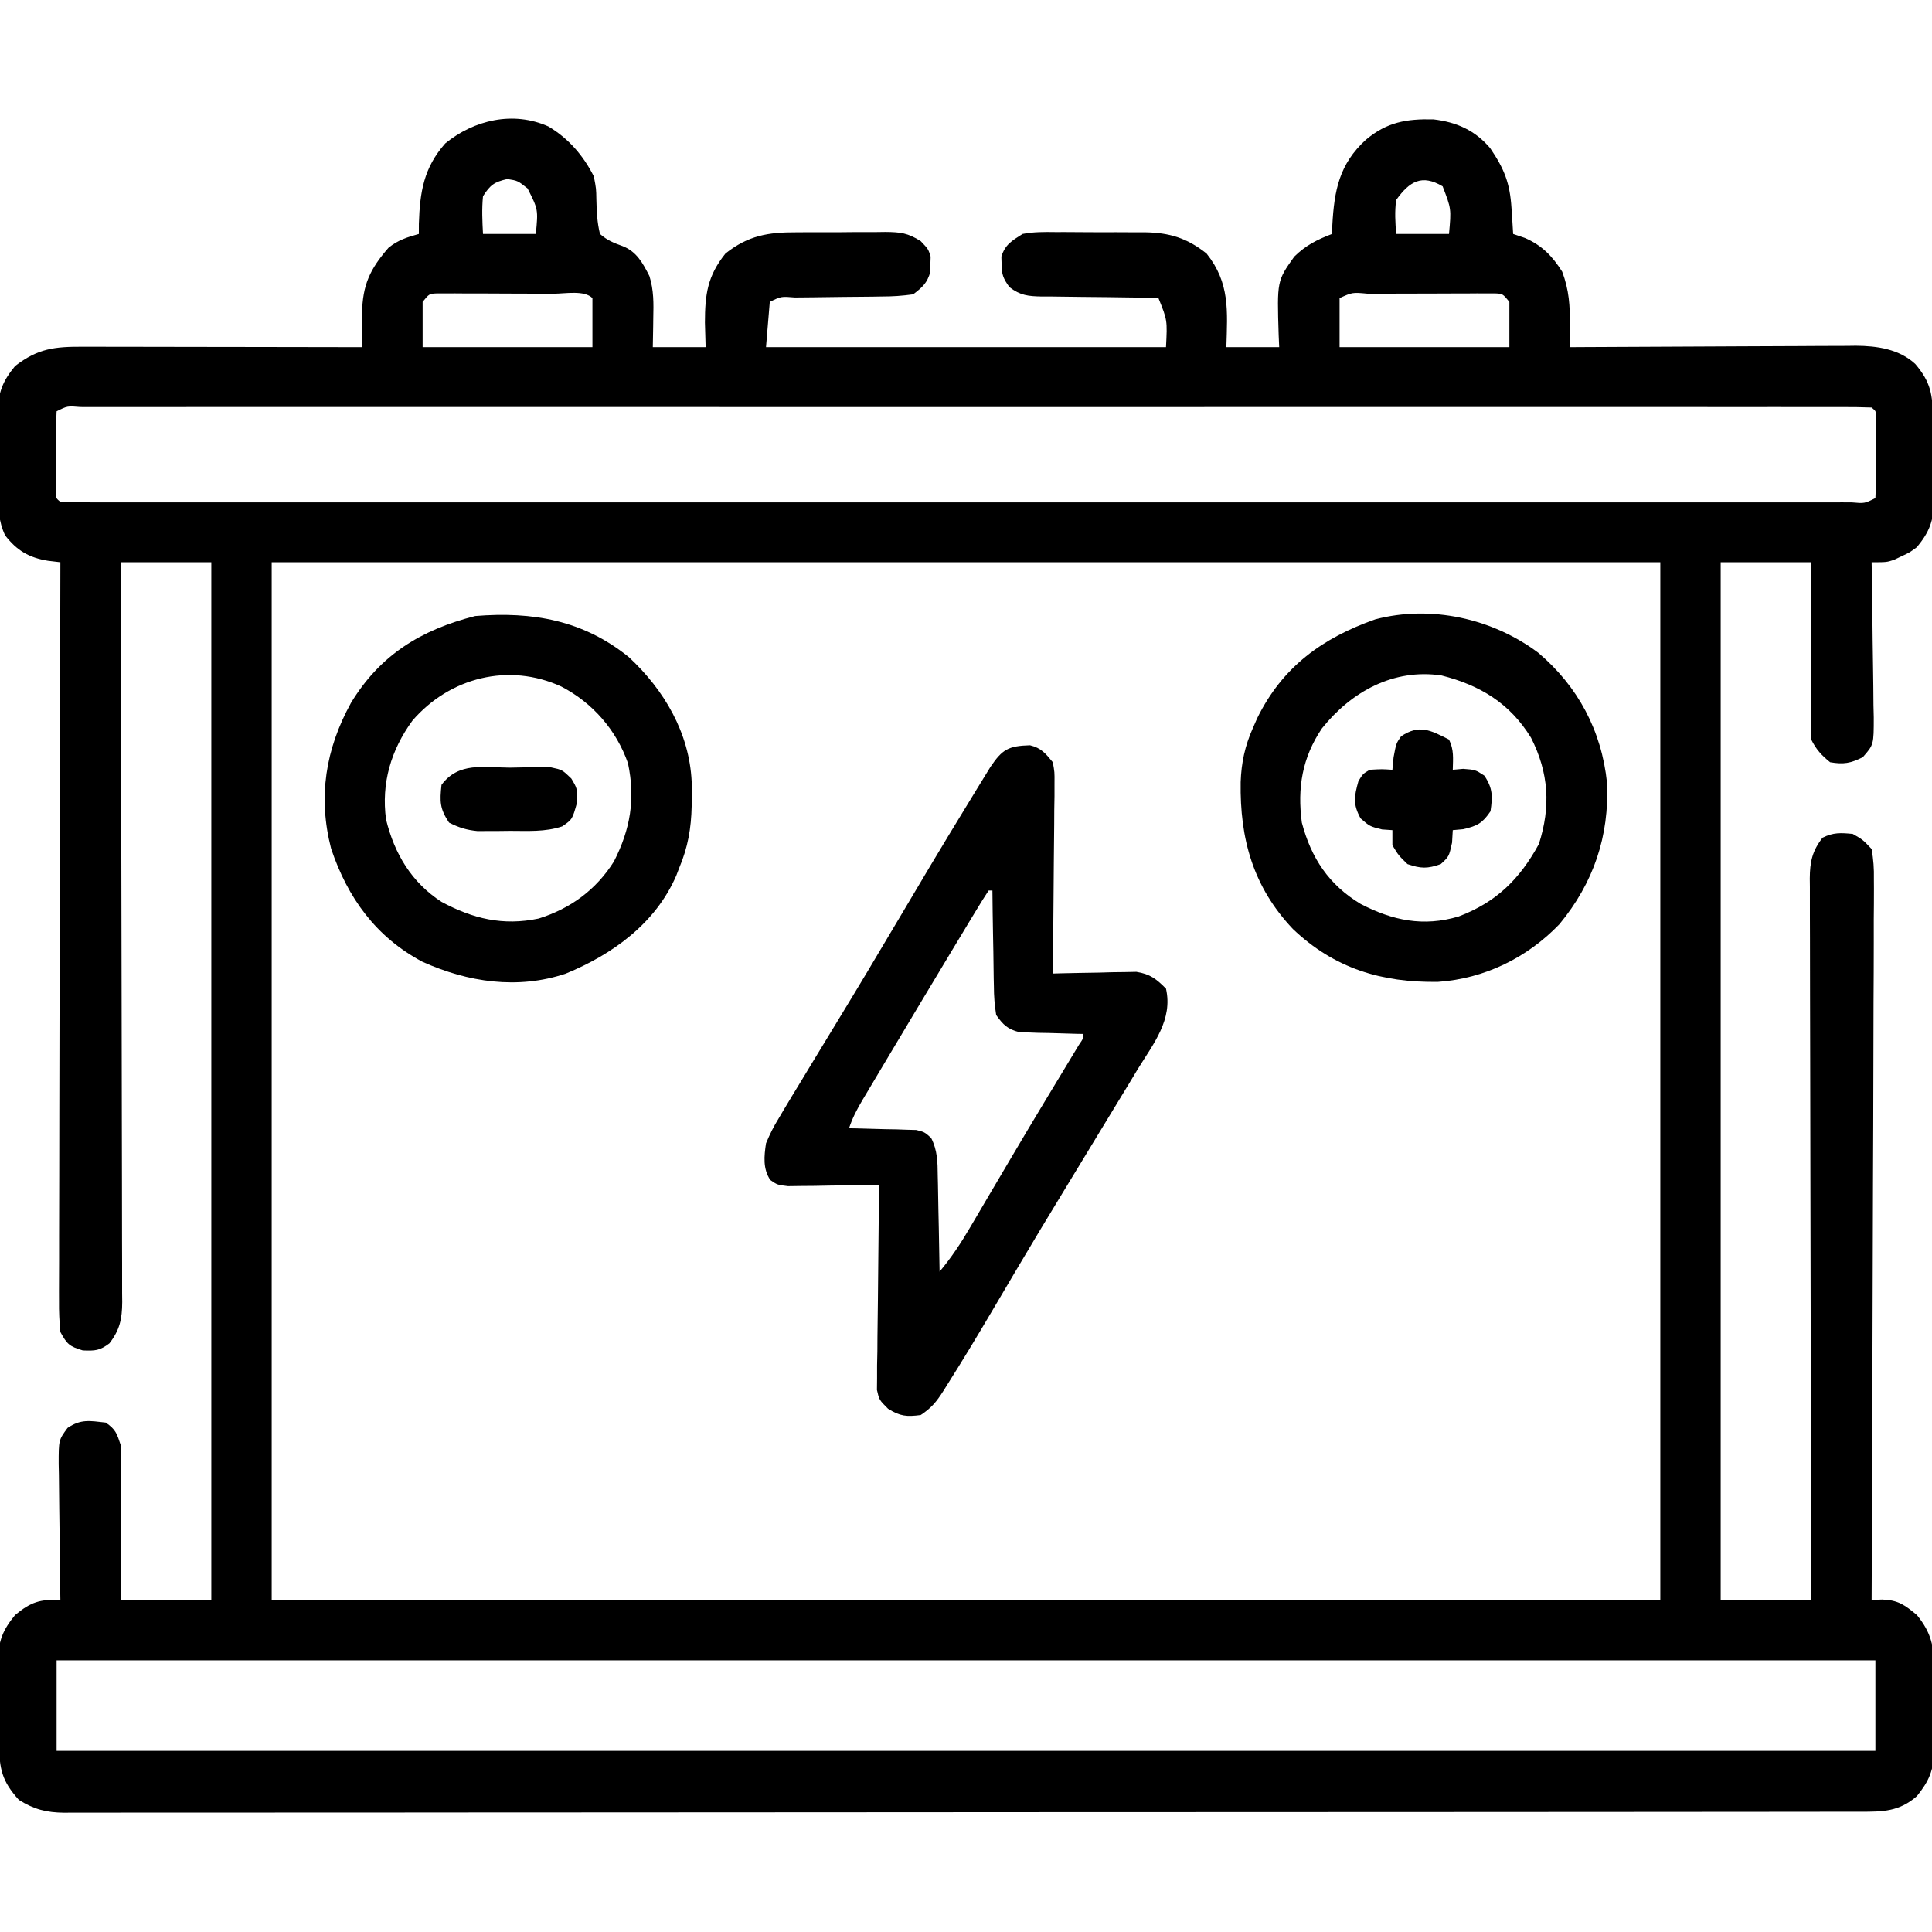 <?xml version="1.0" encoding="UTF-8"?>
<svg version="1.1" xmlns="http://www.w3.org/2000/svg" width="512" height="512">
<path d="M0 0 C5.309 3.125 9.323 7.772 12.062 13.25 C12.688 16.5 12.688 16.5 12.734 19.398 C12.811 22.571 12.926 25.415 13.688 28.5 C15.608 30.182 17.291 30.863 19.684 31.719 C23.415 33.174 25.03 36.213 26.781 39.641 C27.968 43.384 27.903 46.933 27.812 50.812 C27.803 51.553 27.794 52.294 27.785 53.057 C27.762 54.871 27.726 56.686 27.688 58.5 C32.307 58.5 36.928 58.5 41.688 58.5 C41.626 56.355 41.564 54.21 41.5 52 C41.515 44.521 42.16 39.66 46.938 33.688 C52.952 28.903 58.276 28.039 65.727 28.066 C66.992 28.059 66.992 28.059 68.284 28.051 C70.057 28.044 71.83 28.045 73.604 28.054 C76.312 28.062 79.018 28.034 81.727 28.002 C83.456 28 85.185 28.001 86.914 28.004 C87.719 27.993 88.525 27.981 89.354 27.97 C93.33 28.019 95.253 28.224 98.697 30.406 C100.688 32.5 100.688 32.5 101.316 34.5 C101.284 35.49 101.284 35.49 101.25 36.5 C101.251 37.16 101.253 37.82 101.254 38.5 C100.402 41.51 99.175 42.593 96.688 44.5 C93.751 44.906 91.175 45.081 88.238 45.074 C87.425 45.088 86.612 45.103 85.774 45.117 C83.183 45.159 80.592 45.174 78 45.188 C75.398 45.217 72.796 45.251 70.194 45.29 C68.576 45.313 66.958 45.328 65.339 45.337 C61.715 45.03 61.715 45.03 58.688 46.5 C58.358 50.46 58.028 54.42 57.688 58.5 C92.668 58.5 127.647 58.5 163.688 58.5 C164.056 51.366 164.056 51.366 161.688 45.5 C158.997 45.389 156.328 45.338 153.637 45.324 C151.972 45.301 150.307 45.277 148.643 45.252 C146.009 45.217 143.376 45.188 140.742 45.174 C138.207 45.159 135.672 45.118 133.137 45.074 C132.351 45.076 131.566 45.078 130.756 45.08 C127.154 44.999 125.095 44.812 122.195 42.589 C120.57 40.337 120.12 39.248 120.125 36.5 C120.103 35.84 120.081 35.18 120.059 34.5 C121.073 31.273 122.86 30.291 125.688 28.5 C128.617 27.932 131.484 27.962 134.461 28.004 C135.303 28.002 136.145 28.001 137.012 27.999 C138.789 28.001 140.566 28.013 142.343 28.033 C145.047 28.062 147.749 28.054 150.453 28.041 C152.185 28.047 153.917 28.056 155.648 28.066 C156.85 28.062 156.85 28.062 158.077 28.058 C164.593 28.166 169.235 29.549 174.438 33.688 C180.658 41.463 179.965 48.889 179.688 58.5 C184.308 58.5 188.928 58.5 193.688 58.5 C193.641 57.438 193.595 56.376 193.547 55.281 C193.104 40.941 193.104 40.941 197.688 34.5 C200.796 31.471 203.681 30.038 207.688 28.5 C207.713 27.738 207.739 26.976 207.766 26.191 C208.275 16.927 209.608 9.997 216.625 3.562 C222.224 -1.146 227.373 -2.026 234.551 -1.867 C240.68 -1.15 245.583 1.014 249.605 5.766 C253.329 11.25 254.826 14.966 255.25 21.625 C255.376 23.547 255.376 23.547 255.504 25.508 C255.564 26.495 255.625 27.483 255.688 28.5 C257.234 29.026 257.234 29.026 258.812 29.562 C263.309 31.514 266.087 34.38 268.688 38.5 C270.53 43.44 270.762 47.512 270.727 52.77 C270.721 53.844 270.715 54.919 270.709 56.027 C270.702 56.843 270.695 57.659 270.688 58.5 C271.697 58.493 272.707 58.487 273.747 58.48 C283.28 58.419 292.814 58.374 302.347 58.345 C307.248 58.329 312.149 58.308 317.05 58.274 C321.783 58.241 326.516 58.223 331.25 58.215 C333.052 58.21 334.854 58.199 336.656 58.183 C339.188 58.161 341.72 58.158 344.252 58.159 C344.99 58.149 345.728 58.138 346.488 58.127 C352.106 58.16 357.989 59.002 362.256 62.952 C366.41 67.838 366.865 71.154 366.926 77.359 C366.934 78.141 366.942 78.923 366.95 79.729 C366.964 81.387 366.975 83.044 366.983 84.702 C367 87.226 367.044 89.749 367.088 92.273 C367.098 93.885 367.107 95.497 367.113 97.109 C367.131 97.86 367.148 98.61 367.166 99.383 C367.145 104.581 365.962 107.494 362.688 111.5 C360.688 112.961 360.688 112.961 358.688 113.875 C358.027 114.192 357.368 114.509 356.688 114.836 C354.688 115.5 354.688 115.5 350.688 115.5 C350.699 116.105 350.71 116.71 350.721 117.333 C350.832 123.627 350.907 129.921 350.962 136.215 C350.987 138.565 351.021 140.914 351.065 143.263 C351.125 146.639 351.154 150.014 351.176 153.391 C351.202 154.442 351.227 155.493 351.254 156.576 C351.257 163.852 351.257 163.852 348.348 167.163 C345.103 168.794 343.272 169.11 339.688 168.5 C337.385 166.633 336.009 165.144 334.688 162.5 C334.598 160.988 334.57 159.473 334.574 157.958 C334.574 157.018 334.574 156.077 334.574 155.108 C334.582 153.581 334.582 153.581 334.59 152.023 C334.592 150.463 334.592 150.463 334.594 148.871 C334.6 145.539 334.612 142.207 334.625 138.875 C334.63 136.62 334.635 134.365 334.639 132.109 C334.649 126.573 334.668 121.037 334.688 115.5 C326.767 115.5 318.848 115.5 310.688 115.5 C310.688 206.25 310.688 297 310.688 390.5 C318.608 390.5 326.527 390.5 334.688 390.5 C334.678 386.815 334.678 386.815 334.667 383.055 C334.606 359.937 334.561 336.82 334.532 313.702 C334.517 301.816 334.495 289.931 334.461 278.045 C334.431 267.686 334.412 257.328 334.405 246.97 C334.401 241.484 334.392 235.998 334.37 230.512 C334.35 225.35 334.344 220.189 334.348 215.027 C334.347 213.131 334.341 211.235 334.33 209.339 C334.315 206.752 334.319 204.167 334.327 201.58 C334.318 200.828 334.309 200.076 334.3 199.302 C334.338 194.866 334.943 192.024 337.688 188.5 C340.541 187.073 342.522 187.19 345.688 187.5 C348.349 189.017 348.349 189.017 350.688 191.5 C351.179 194.377 351.344 196.661 351.289 199.536 C351.293 200.352 351.297 201.168 351.302 202.009 C351.31 204.747 351.282 207.484 351.255 210.222 C351.254 212.183 351.255 214.144 351.257 216.105 C351.259 221.433 351.229 226.761 351.194 232.089 C351.163 237.656 351.16 243.223 351.154 248.79 C351.139 259.333 351.098 269.876 351.048 280.419 C350.992 292.421 350.964 304.424 350.939 316.426 C350.887 341.118 350.799 365.809 350.688 390.5 C351.613 390.466 352.539 390.433 353.492 390.398 C357.716 390.533 359.453 391.828 362.688 394.5 C366.489 399.163 367.283 402.886 367.219 408.75 C367.223 409.526 367.226 410.303 367.23 411.103 C367.233 412.736 367.226 414.37 367.209 416.004 C367.188 418.493 367.209 420.98 367.234 423.469 C367.232 425.063 367.227 426.656 367.219 428.25 C367.227 428.988 367.235 429.725 367.243 430.485 C367.151 435.624 365.895 438.525 362.688 442.5 C358.011 446.609 353.669 446.645 347.683 446.631 C346.439 446.635 346.439 446.635 345.171 446.638 C342.369 446.643 339.567 446.642 336.765 446.64 C334.745 446.643 332.726 446.646 330.706 446.649 C325.138 446.658 319.57 446.659 314.001 446.66 C308.003 446.662 302.005 446.669 296.007 446.676 C282.199 446.69 268.39 446.696 254.582 446.701 C247.76 446.703 240.939 446.707 234.118 446.711 C210.774 446.723 187.431 446.734 164.088 446.738 C162.622 446.738 161.156 446.738 159.691 446.738 C158.222 446.738 156.752 446.739 155.283 446.739 C152.335 446.739 149.388 446.74 146.44 446.74 C145.709 446.74 144.979 446.74 144.226 446.741 C120.522 446.744 96.818 446.76 73.114 446.783 C48.061 446.808 23.009 446.822 -2.044 446.823 C-4.793 446.823 -7.542 446.823 -10.291 446.824 C-10.968 446.824 -11.645 446.824 -12.342 446.824 C-23.245 446.825 -34.148 446.836 -45.05 446.85 C-56.005 446.865 -66.959 446.868 -77.913 446.86 C-83.85 446.856 -89.787 446.857 -95.724 446.871 C-101.155 446.884 -106.586 446.883 -112.017 446.87 C-113.986 446.869 -115.954 446.872 -117.922 446.88 C-120.592 446.891 -123.261 446.884 -125.93 446.872 C-127.084 446.883 -127.084 446.883 -128.262 446.895 C-133.022 446.848 -136.272 446.024 -140.312 443.5 C-144.854 438.468 -145.486 435.252 -145.551 428.641 C-145.559 427.859 -145.567 427.077 -145.575 426.271 C-145.589 424.613 -145.6 422.956 -145.608 421.298 C-145.625 418.774 -145.669 416.251 -145.713 413.727 C-145.723 412.115 -145.732 410.503 -145.738 408.891 C-145.756 408.14 -145.773 407.39 -145.791 406.617 C-145.77 401.407 -144.6 398.507 -141.312 394.5 C-137.087 391.01 -134.697 390.305 -129.312 390.5 C-129.333 389.218 -129.354 387.937 -129.376 386.616 C-129.448 381.86 -129.494 377.104 -129.532 372.348 C-129.552 370.29 -129.58 368.231 -129.614 366.173 C-129.663 363.214 -129.685 360.256 -129.703 357.297 C-129.724 356.377 -129.744 355.457 -129.766 354.509 C-129.768 348.12 -129.768 348.12 -127.415 344.919 C-123.847 342.512 -121.548 343.029 -117.312 343.5 C-114.638 345.312 -114.353 346.378 -113.312 349.5 C-113.227 350.866 -113.195 352.236 -113.199 353.604 C-113.199 354.425 -113.199 355.245 -113.199 356.091 C-113.204 356.972 -113.21 357.854 -113.215 358.762 C-113.216 359.668 -113.218 360.573 -113.219 361.507 C-113.225 364.4 -113.237 367.294 -113.25 370.188 C-113.255 372.149 -113.26 374.111 -113.264 376.072 C-113.274 380.882 -113.293 385.691 -113.312 390.5 C-105.392 390.5 -97.472 390.5 -89.312 390.5 C-89.312 299.75 -89.312 209 -89.312 115.5 C-97.233 115.5 -105.153 115.5 -113.312 115.5 C-113.306 118.02 -113.299 120.539 -113.292 123.135 C-113.231 146.841 -113.186 170.547 -113.157 194.254 C-113.142 206.442 -113.12 218.631 -113.086 230.819 C-113.056 241.441 -113.037 252.063 -113.03 262.685 C-113.026 268.311 -113.017 273.936 -112.995 279.562 C-112.975 284.855 -112.969 290.148 -112.973 295.441 C-112.972 297.386 -112.966 299.33 -112.955 301.274 C-112.94 303.926 -112.944 306.578 -112.952 309.23 C-112.943 310.001 -112.934 310.773 -112.925 311.568 C-112.963 316.06 -113.557 318.916 -116.312 322.5 C-118.879 324.447 -120.124 324.508 -123.375 324.375 C-126.924 323.318 -127.56 322.719 -129.312 319.5 C-129.595 316.683 -129.705 314.09 -129.673 311.274 C-129.676 310.438 -129.678 309.601 -129.681 308.74 C-129.686 305.933 -129.669 303.126 -129.653 300.319 C-129.652 298.309 -129.653 296.299 -129.654 294.288 C-129.655 288.826 -129.638 283.363 -129.617 277.901 C-129.598 272.194 -129.596 266.487 -129.593 260.78 C-129.583 249.971 -129.559 239.163 -129.529 228.354 C-129.495 216.049 -129.479 203.745 -129.463 191.44 C-129.432 166.127 -129.379 140.813 -129.312 115.5 C-130.944 115.307 -130.944 115.307 -132.609 115.109 C-137.637 114.282 -140.832 112.418 -143.957 108.369 C-145.701 104.677 -145.762 101.35 -145.746 97.348 C-145.751 96.57 -145.757 95.792 -145.762 94.991 C-145.768 93.351 -145.767 91.711 -145.759 90.072 C-145.75 87.574 -145.779 85.078 -145.811 82.58 C-145.812 80.982 -145.812 79.383 -145.809 77.785 C-145.82 77.044 -145.831 76.304 -145.843 75.54 C-145.774 70.38 -144.57 67.468 -141.312 63.5 C-135.239 58.819 -130.819 58.351 -123.331 58.386 C-122.531 58.386 -121.73 58.386 -120.906 58.386 C-118.265 58.387 -115.625 58.395 -112.984 58.402 C-111.152 58.404 -109.319 58.406 -107.486 58.407 C-102.666 58.41 -97.846 58.42 -93.026 58.431 C-88.106 58.442 -83.186 58.446 -78.266 58.451 C-68.615 58.462 -58.964 58.479 -49.312 58.5 C-49.319 57.683 -49.326 56.866 -49.332 56.024 C-49.337 54.949 -49.342 53.874 -49.348 52.766 C-49.354 51.701 -49.361 50.637 -49.367 49.54 C-49.232 42.03 -47.283 37.833 -42.359 32.164 C-39.839 30.115 -37.418 29.369 -34.312 28.5 C-34.31 27.605 -34.307 26.711 -34.305 25.789 C-34.034 17.336 -33.025 10.972 -27.312 4.5 C-19.673 -1.727 -9.323 -4.15 0 0 Z M-17.312 18.5 C-17.649 21.907 -17.494 25.061 -17.312 28.5 C-12.693 28.5 -8.072 28.5 -3.312 28.5 C-2.684 22.021 -2.684 22.021 -5.5 16.438 C-8.117 14.374 -8.117 14.374 -10.875 13.938 C-14.332 14.735 -15.375 15.485 -17.312 18.5 Z M224.688 19.5 C224.269 22.627 224.45 25.323 224.688 28.5 C229.308 28.5 233.928 28.5 238.688 28.5 C239.299 21.831 239.299 21.831 237 15.875 C231.509 12.61 228.244 14.52 224.688 19.5 Z M-33.312 46.5 C-33.312 50.46 -33.312 54.42 -33.312 58.5 C-18.462 58.5 -3.612 58.5 11.688 58.5 C11.688 54.21 11.688 49.92 11.688 45.5 C9.523 43.335 4.482 44.336 1.473 44.332 C0.547 44.329 -0.379 44.325 -1.334 44.322 C-3.297 44.317 -5.259 44.315 -7.222 44.315 C-10.234 44.313 -13.245 44.294 -16.256 44.275 C-18.159 44.272 -20.062 44.27 -21.965 44.27 C-22.87 44.262 -23.775 44.255 -24.708 44.248 C-25.964 44.252 -25.964 44.252 -27.246 44.257 C-27.985 44.256 -28.723 44.254 -29.484 44.253 C-31.562 44.346 -31.562 44.346 -33.312 46.5 Z M209.688 45.5 C209.688 49.79 209.688 54.08 209.688 58.5 C224.537 58.5 239.387 58.5 254.688 58.5 C254.688 54.54 254.688 50.58 254.688 46.5 C252.937 44.346 252.937 44.346 250.859 44.253 C250.121 44.254 249.382 44.256 248.621 44.257 C247.365 44.252 247.365 44.252 246.083 44.248 C244.725 44.259 244.725 44.259 243.34 44.27 C242.413 44.27 241.486 44.27 240.531 44.271 C238.569 44.274 236.608 44.282 234.647 44.294 C231.634 44.312 228.621 44.315 225.607 44.314 C223.706 44.319 221.804 44.325 219.902 44.332 C218.995 44.333 218.088 44.334 217.153 44.335 C213.098 43.956 213.098 43.956 209.688 45.5 Z M-130.312 75.5 C-130.412 77.196 -130.443 78.895 -130.445 80.594 C-130.447 81.624 -130.448 82.654 -130.449 83.715 C-130.445 84.799 -130.441 85.883 -130.438 87 C-130.441 88.084 -130.445 89.168 -130.449 90.285 C-130.448 91.315 -130.447 92.345 -130.445 93.406 C-130.444 94.358 -130.443 95.31 -130.442 96.291 C-130.559 98.475 -130.559 98.475 -129.312 99.5 C-126.765 99.6 -124.244 99.634 -121.696 99.626 C-120.479 99.628 -120.479 99.628 -119.238 99.63 C-116.484 99.634 -113.73 99.63 -110.976 99.627 C-108.996 99.628 -107.016 99.63 -105.036 99.632 C-99.568 99.636 -94.099 99.634 -88.63 99.631 C-82.744 99.628 -76.857 99.632 -70.97 99.635 C-60.095 99.639 -49.22 99.639 -38.344 99.636 C-28.299 99.633 -18.254 99.633 -8.209 99.634 C-7.211 99.634 -7.211 99.634 -6.193 99.634 C-3.493 99.634 -0.793 99.635 1.907 99.635 C27.258 99.638 52.608 99.635 77.959 99.63 C100.502 99.625 123.046 99.626 145.589 99.63 C170.892 99.636 196.195 99.638 221.498 99.635 C224.194 99.634 226.889 99.634 229.584 99.634 C230.248 99.634 230.912 99.634 231.595 99.634 C241.636 99.632 251.677 99.634 261.718 99.636 C273.131 99.639 284.543 99.638 295.955 99.633 C301.784 99.63 307.613 99.629 313.442 99.633 C318.768 99.636 324.095 99.634 329.422 99.629 C331.358 99.628 333.294 99.628 335.23 99.631 C337.844 99.634 340.457 99.631 343.071 99.626 C343.838 99.628 344.605 99.631 345.396 99.633 C348.831 99.93 348.831 99.93 351.688 98.5 C351.787 96.804 351.818 95.105 351.82 93.406 C351.822 91.861 351.822 91.861 351.824 90.285 C351.82 89.201 351.816 88.117 351.812 87 C351.816 85.916 351.82 84.832 351.824 83.715 C351.823 82.685 351.822 81.655 351.82 80.594 C351.819 79.642 351.818 78.69 351.817 77.709 C351.934 75.525 351.934 75.525 350.688 74.5 C348.14 74.4 345.619 74.366 343.071 74.374 C342.26 74.373 341.448 74.371 340.613 74.37 C337.859 74.366 335.105 74.37 332.351 74.373 C330.371 74.372 328.391 74.37 326.411 74.368 C320.943 74.364 315.474 74.366 310.005 74.369 C304.119 74.372 298.232 74.368 292.345 74.365 C281.47 74.361 270.595 74.361 259.719 74.364 C249.674 74.367 239.629 74.367 229.584 74.366 C228.919 74.366 228.254 74.366 227.568 74.366 C224.868 74.366 222.168 74.365 219.468 74.365 C194.117 74.362 168.767 74.365 143.416 74.37 C120.873 74.375 98.329 74.374 75.786 74.37 C50.483 74.364 25.18 74.362 -0.123 74.365 C-2.819 74.366 -5.514 74.366 -8.209 74.366 C-8.873 74.366 -9.537 74.366 -10.22 74.366 C-20.261 74.368 -30.302 74.366 -40.343 74.364 C-51.756 74.361 -63.168 74.362 -74.58 74.367 C-80.409 74.37 -86.238 74.371 -92.067 74.367 C-97.393 74.364 -102.72 74.366 -108.047 74.371 C-109.983 74.372 -111.919 74.372 -113.855 74.369 C-116.469 74.366 -119.082 74.369 -121.696 74.374 C-122.463 74.372 -123.23 74.369 -124.021 74.367 C-127.456 74.07 -127.456 74.07 -130.312 75.5 Z M-73.312 115.5 C-73.312 206.25 -73.312 297 -73.312 390.5 C48.127 390.5 169.567 390.5 294.688 390.5 C294.688 299.75 294.688 209 294.688 115.5 C173.248 115.5 51.807 115.5 -73.312 115.5 Z M-130.312 406.5 C-130.312 414.42 -130.312 422.34 -130.312 430.5 C28.747 430.5 187.808 430.5 351.688 430.5 C351.688 422.58 351.688 414.66 351.688 406.5 C192.627 406.5 33.568 406.5 -130.312 406.5 Z " fill="#000000" transform="translate(145.312,33.5)"/>
<path d="M0 0 C2.969 0.724 4.115 2.154 6.035 4.496 C6.516 7.103 6.516 7.103 6.489 10.091 C6.489 11.212 6.489 12.333 6.488 13.487 C6.468 14.692 6.447 15.896 6.426 17.137 C6.42 18.374 6.414 19.611 6.409 20.886 C6.39 24.168 6.354 27.449 6.31 30.73 C6.269 34.082 6.251 37.433 6.23 40.785 C6.186 47.356 6.119 53.926 6.035 60.496 C6.766 60.475 7.497 60.454 8.251 60.433 C11.575 60.349 14.898 60.297 18.223 60.246 C19.373 60.213 20.524 60.179 21.709 60.145 C23.377 60.125 23.377 60.125 25.078 60.105 C26.61 60.074 26.61 60.074 28.173 60.042 C31.817 60.62 33.455 61.9 36.035 64.496 C37.896 72.689 32.736 79.042 28.598 85.746 C27.82 87.035 27.044 88.325 26.269 89.616 C24.266 92.944 22.243 96.26 20.213 99.572 C18.395 102.542 16.592 105.521 14.789 108.5 C12.721 111.913 10.652 115.324 8.573 118.73 C4.693 125.087 0.852 131.466 -2.941 137.875 C-3.361 138.584 -3.78 139.292 -4.213 140.022 C-6.24 143.45 -8.264 146.879 -10.283 150.312 C-14.049 156.701 -17.876 163.048 -21.84 169.316 C-22.209 169.909 -22.579 170.502 -22.959 171.113 C-24.792 173.978 -26.084 175.576 -28.965 177.496 C-32.684 177.981 -34.42 177.838 -37.625 175.828 C-39.965 173.496 -39.965 173.496 -40.566 170.851 C-40.555 169.847 -40.544 168.844 -40.532 167.81 C-40.532 166.669 -40.532 165.528 -40.531 164.352 C-40.506 163.126 -40.48 161.9 -40.453 160.637 C-40.446 159.377 -40.439 158.118 -40.432 156.82 C-40.408 153.479 -40.364 150.139 -40.308 146.798 C-40.257 143.387 -40.234 139.975 -40.209 136.562 C-40.154 129.873 -40.07 123.185 -39.965 116.496 C-40.767 116.512 -41.569 116.528 -42.396 116.544 C-46.023 116.606 -49.65 116.645 -53.277 116.684 C-55.171 116.721 -55.171 116.721 -57.104 116.76 C-58.312 116.769 -59.521 116.779 -60.766 116.789 C-61.881 116.805 -62.997 116.82 -64.146 116.837 C-66.965 116.496 -66.965 116.496 -68.827 115.213 C-70.822 112.203 -70.477 108.925 -69.965 105.496 C-68.927 103.001 -67.928 101.011 -66.527 98.746 C-66.135 98.08 -65.742 97.413 -65.337 96.727 C-63.9 94.304 -62.434 91.9 -60.965 89.496 C-59.726 87.449 -58.488 85.403 -57.25 83.355 C-55.136 79.866 -53.019 76.378 -50.893 72.896 C-45.729 64.436 -40.645 55.931 -35.601 47.399 C-29.469 37.027 -23.307 26.674 -17.014 16.398 C-15.991 14.726 -14.971 13.051 -13.951 11.376 C-13.03 9.879 -13.03 9.879 -12.09 8.352 C-11.556 7.482 -11.023 6.612 -10.473 5.716 C-7.337 1.1 -5.776 0.167 0 0 Z M-10.965 38.496 C-12.056 40.136 -13.094 41.811 -14.113 43.496 C-14.78 44.596 -15.447 45.697 -16.135 46.83 C-16.87 48.052 -17.605 49.274 -18.34 50.496 C-19.093 51.743 -19.846 52.991 -20.6 54.238 C-23.062 58.32 -25.514 62.407 -27.965 66.496 C-28.617 67.583 -28.617 67.583 -29.282 68.692 C-31.924 73.099 -34.561 77.509 -37.191 81.922 C-38.039 83.345 -38.888 84.767 -39.738 86.189 C-40.931 88.187 -42.12 90.187 -43.309 92.188 C-43.665 92.783 -44.022 93.379 -44.389 93.993 C-45.863 96.484 -47.045 98.737 -47.965 101.496 C-47.08 101.51 -47.08 101.51 -46.177 101.524 C-43.501 101.578 -40.827 101.662 -38.152 101.746 C-37.224 101.76 -36.295 101.774 -35.338 101.789 C-34.445 101.821 -33.553 101.854 -32.633 101.887 C-31.811 101.908 -30.988 101.929 -30.141 101.95 C-27.965 102.496 -27.965 102.496 -26.205 104.059 C-24.518 107.374 -24.486 110.464 -24.453 114.105 C-24.426 115.196 -24.426 115.196 -24.399 116.308 C-24.345 118.621 -24.311 120.933 -24.277 123.246 C-24.244 124.818 -24.21 126.389 -24.174 127.961 C-24.089 131.806 -24.022 135.651 -23.965 139.496 C-20.894 135.832 -18.351 132.006 -15.945 127.887 C-15.569 127.25 -15.193 126.614 -14.806 125.959 C-13.585 123.89 -12.369 121.818 -11.152 119.746 C-9.882 117.591 -8.61 115.436 -7.338 113.282 C-6.478 111.825 -5.619 110.369 -4.76 108.912 C-1.988 104.214 0.806 99.531 3.621 94.859 C3.973 94.274 4.326 93.689 4.689 93.087 C6.345 90.34 8.004 87.594 9.665 84.851 C10.535 83.409 10.535 83.409 11.422 81.938 C11.929 81.099 12.437 80.261 12.96 79.397 C14.117 77.715 14.117 77.715 14.035 76.496 C13.481 76.487 12.926 76.477 12.354 76.468 C9.83 76.414 7.308 76.33 4.785 76.246 C3.912 76.232 3.04 76.218 2.141 76.203 C1.296 76.171 0.452 76.139 -0.418 76.105 C-1.193 76.085 -1.968 76.064 -2.767 76.042 C-5.932 75.256 -7.062 74.14 -8.965 71.496 C-9.383 68.829 -9.57 66.555 -9.574 63.887 C-9.591 63.16 -9.607 62.433 -9.624 61.684 C-9.673 59.371 -9.694 57.059 -9.715 54.746 C-9.743 53.174 -9.773 51.603 -9.805 50.031 C-9.879 46.186 -9.928 42.342 -9.965 38.496 C-10.295 38.496 -10.625 38.496 -10.965 38.496 Z " fill="#000000" transform="translate(272.965,197.504)"/>
<path d="M0 0 C9.365 8.715 16.02 20.039 16.637 32.992 C16.656 34.401 16.659 35.81 16.648 37.219 C16.644 37.961 16.64 38.704 16.636 39.469 C16.516 45.329 15.635 50.417 13.336 55.844 C13.081 56.513 12.825 57.182 12.562 57.871 C7.082 70.567 -4.373 78.797 -16.734 83.863 C-29.506 88.138 -42.686 86.139 -54.727 80.719 C-67.048 74.157 -74.522 63.795 -78.91 50.758 C-82.454 37.06 -80.396 24.371 -73.648 12.113 C-65.882 -0.682 -55.022 -7.256 -40.727 -10.906 C-25.524 -12.147 -12.111 -9.803 0 0 Z M-57.383 16.844 C-63.064 24.642 -65.653 33.395 -64.359 43.012 C-62.121 52.127 -57.58 59.7 -49.664 64.844 C-41.308 69.331 -33.345 71.25 -23.918 69.266 C-15.492 66.636 -8.692 61.661 -3.965 54.141 C0.374 45.638 1.77 37.609 -0.242 28.117 C-3.327 19.284 -9.629 12.084 -17.914 7.781 C-31.779 1.415 -47.479 5.319 -57.383 16.844 Z " fill="#000000" transform="translate(166.664,174.156)"/>
<path d="M0 0 C10.55 8.928 16.811 20.68 18.242 34.465 C18.877 48.635 14.667 61.016 5.617 71.965 C-2.957 80.871 -14.198 86.369 -26.543 87.23 C-41.513 87.453 -54.027 83.676 -65.008 73.215 C-75.559 62.062 -79.077 49.325 -78.844 34.293 C-78.662 29.141 -77.724 24.75 -75.633 20.027 C-75.047 18.693 -75.047 18.693 -74.449 17.332 C-67.759 3.725 -57.163 -3.911 -43.16 -8.844 C-28.405 -12.727 -12.095 -9.062 0 0 Z M-57.312 20.066 C-62.531 27.817 -63.862 35.814 -62.633 45.027 C-60.142 54.473 -55.448 61.53 -47.035 66.59 C-38.578 70.974 -30.429 72.694 -21.07 69.902 C-11.044 66.094 -4.899 59.996 0.18 50.715 C3.366 40.822 2.83 31.856 -1.891 22.547 C-7.486 13.42 -15.347 8.636 -25.633 6.027 C-38.351 4.147 -49.524 10.32 -57.312 20.066 Z " fill="#000000" transform="translate(407.633,172.973)"/>
<path d="M0 0 C1.354 2.709 1.065 5.009 1 8 C1.907 7.918 2.815 7.835 3.75 7.75 C7 8 7 8 9.375 9.562 C11.623 12.935 11.568 15.025 11 19 C8.819 22.188 7.526 22.879 3.75 23.75 C2.842 23.832 1.935 23.915 1 24 C0.907 25.64 0.907 25.64 0.812 27.312 C0 31 0 31 -2.188 33 C-5.711 34.253 -7.461 34.205 -11 33 C-13.375 30.688 -13.375 30.688 -15 28 C-15 26.68 -15 25.36 -15 24 C-16.361 23.907 -16.361 23.907 -17.75 23.812 C-21 23 -21 23 -23.438 20.875 C-25.498 17.083 -25.141 15.106 -24 11 C-22.812 9.062 -22.812 9.062 -21 8 C-17.812 7.812 -17.812 7.812 -15 8 C-14.897 6.907 -14.794 5.814 -14.688 4.688 C-14 1 -14 1 -12.688 -0.875 C-7.89 -4.073 -5.002 -2.548 0 0 Z " fill="#000000" transform="translate(384,196)"/>
<path d="M0 0 C1.926 -0.036 1.926 -0.036 3.891 -0.072 C5.123 -0.07 6.355 -0.068 7.625 -0.066 C9.315 -0.067 9.315 -0.067 11.039 -0.069 C14 0.562 14 0.562 16.402 2.875 C18 5.562 18 5.562 17.938 9.188 C16.683 13.705 16.683 13.705 14 15.562 C9.437 17.083 4.904 16.747 0.125 16.75 C-0.869 16.762 -1.863 16.774 -2.887 16.787 C-3.85 16.789 -4.813 16.791 -5.805 16.793 C-6.681 16.797 -7.557 16.801 -8.46 16.805 C-11.341 16.53 -13.424 15.876 -16 14.562 C-18.48 10.842 -18.463 8.965 -18 4.562 C-13.485 -1.515 -6.917 -0.059 0 0 Z " fill="#000000" transform="translate(135,203.438)"/>
</svg>
